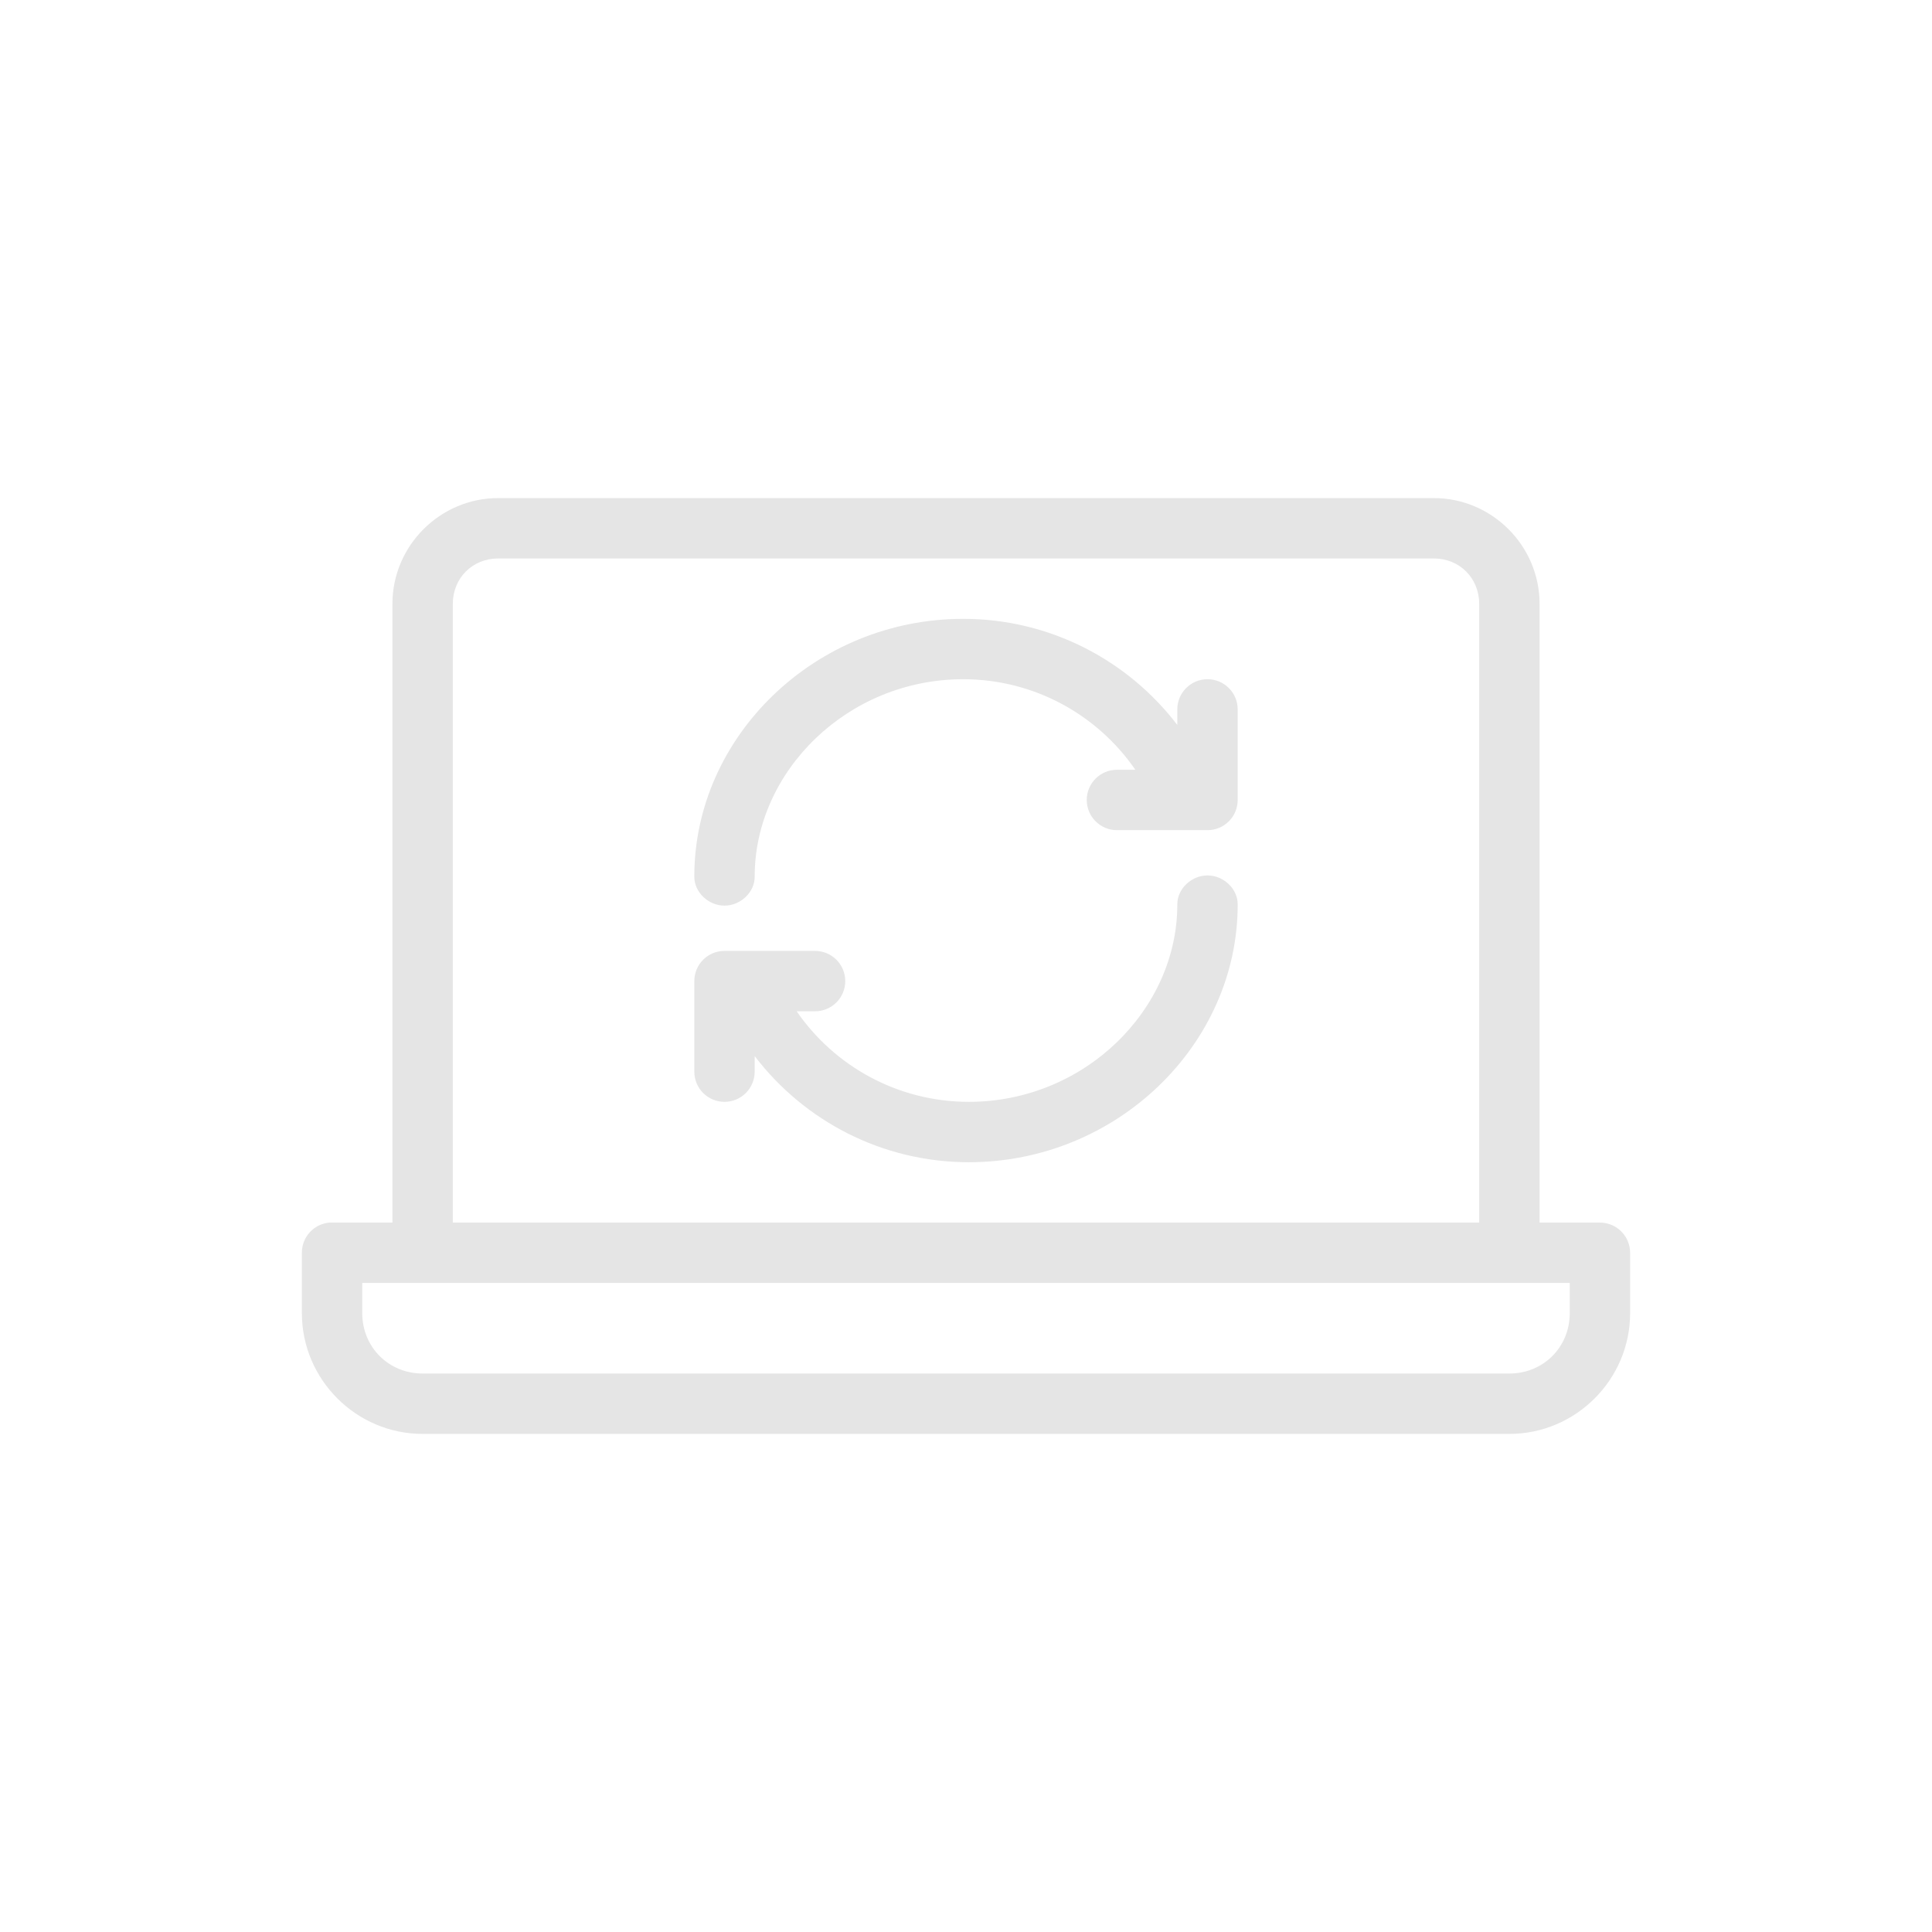 <svg width="128" height="128" viewBox="0 0 128 128" fill="none" xmlns="http://www.w3.org/2000/svg">
<path d="M33 33C29.157 33 26 36.157 26 40V81H22C21.938 80.997 21.875 80.997 21.812 81C21.315 81.047 20.854 81.278 20.518 81.648C20.183 82.018 19.998 82.501 20 83V87C20 91.397 23.603 95 28 95H100C104.397 95 108 91.397 108 87V83C108 82.47 107.789 81.961 107.414 81.586C107.039 81.211 106.53 81 106 81H102V40C102 36.157 98.843 33 95 33H33ZM33 37H95C96.697 37 98 38.303 98 40V81H30V40C30 38.303 31.303 37 33 37ZM63.812 41C54.022 41 46 48.784 46 58.062C45.985 59.119 46.944 60 48 60C49.057 60 50.015 59.119 50 58.062C50 51.108 56.148 45 63.812 45C68.526 45 72.72 47.367 75.219 51H74C72.895 51 72 51.895 72 53C72 54.105 72.896 55 74 55H80C81.105 55 82 54.105 82 53V47C82 45.895 81.105 45 80 45C78.895 45 78 45.895 78 47V48.031C74.729 43.745 69.567 41 63.812 41ZM80 58C78.943 58 77.985 58.881 78 59.938C78 66.892 71.852 73 64.188 73C59.474 73 55.28 70.633 52.781 67H54C55.105 67 56 66.105 56 65C56 63.896 55.104 63 54 63H48C46.895 63 46 63.895 46 65V71C46 72.105 46.895 73 48 73C49.104 73 50 72.105 50 71V69.969C53.271 74.255 58.432 77 64.188 77C73.978 77 82 69.216 82 59.938C82.015 58.881 81.057 58 80 58ZM24 85H104V87C104 89.251 102.251 91 100 91H28C25.749 91 24 89.251 24 87V85Z" fill="#E5E5E5"/>
</svg>
